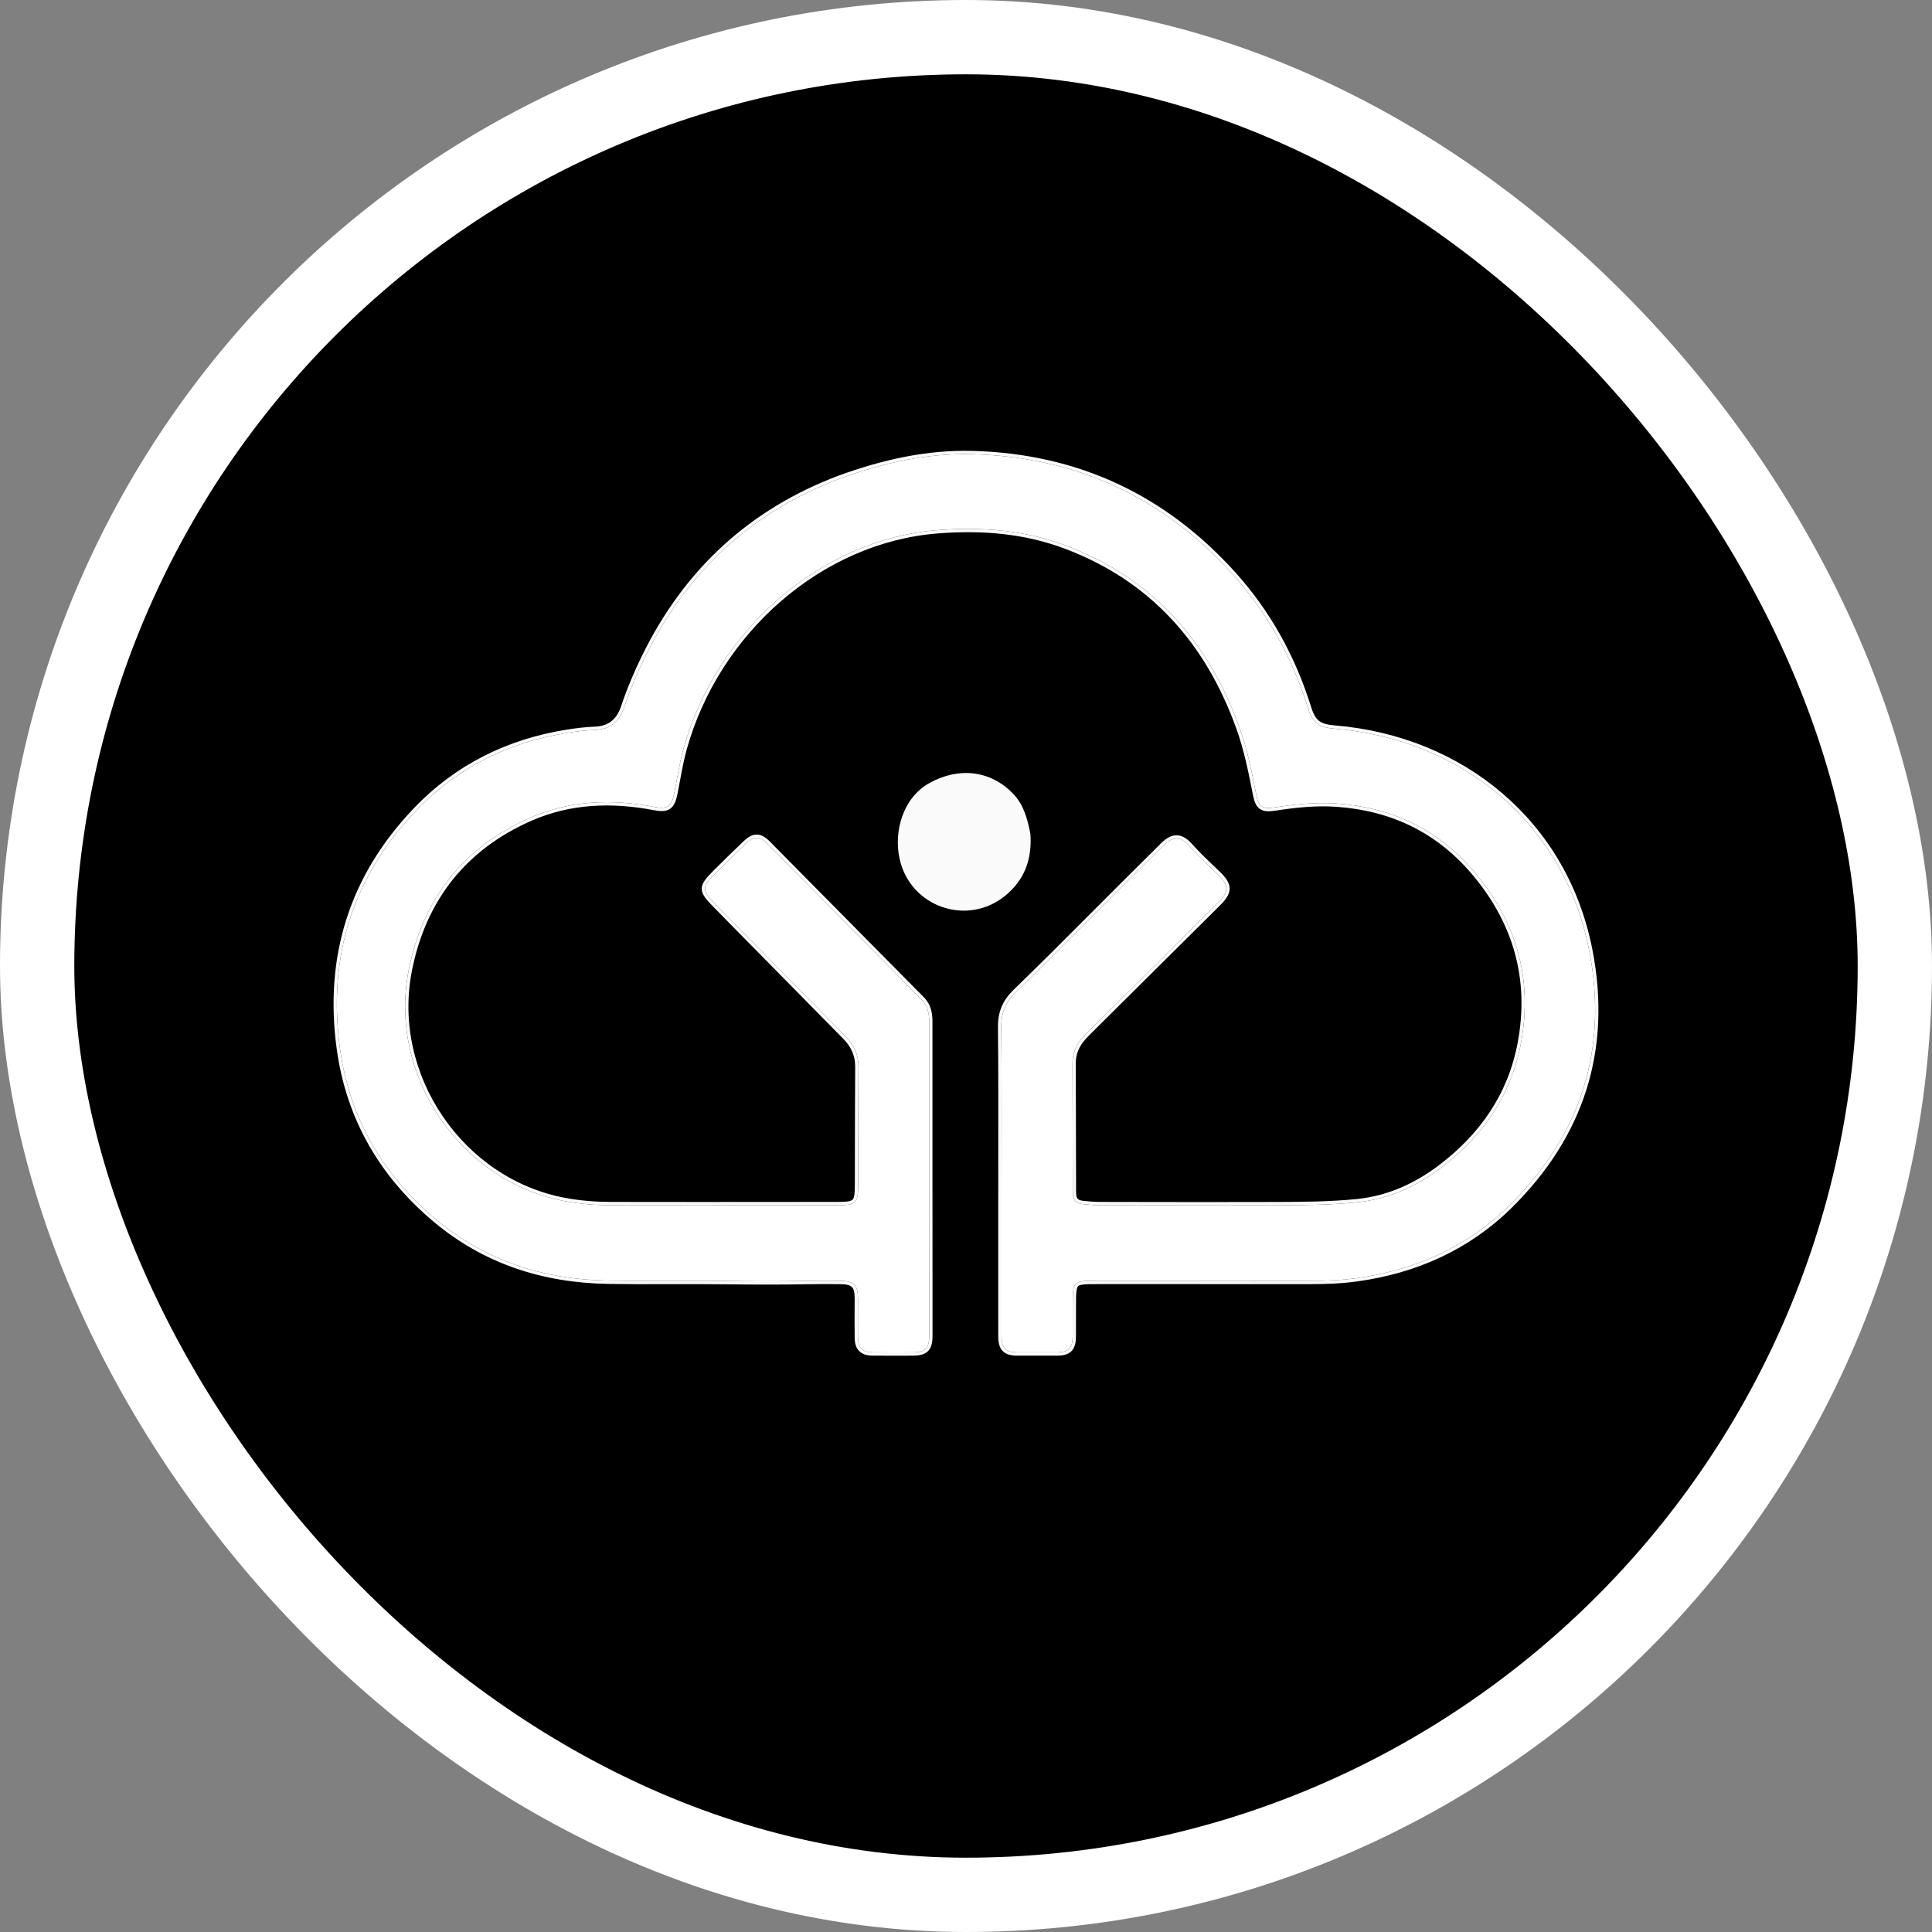 <svg width="1170" height="1170" viewBox="0 0 1170 1170" fill="none" xmlns="http://www.w3.org/2000/svg">
<rect x="0" y="0" width="1170" height="1170" fill="#808080" stroke="none"/>
<rect x="22.5" y="22.5" width="1125" height="1125" rx="562.5" fill="black"/>
<rect x="22.5" y="22.5" width="1125" height="1125" rx="562.5" stroke="white" stroke-width="45"/>
<path d="M508.863 289.783C535.035 280.282 561.61 274.313 589.142 275.063C651.612 276.767 704.267 301.014 746.592 347.924C767.757 371.382 782.687 398.556 792.141 428.886C795.005 438.072 798.803 440.519 808.27 441.303C885.178 447.677 947.512 498.701 962.428 575.717C974.055 635.757 957.129 687.531 914.123 729.937C888.594 755.109 857.255 769.038 822.018 773.98C812.698 775.287 803.381 775.66 794.005 775.652C750.818 775.618 707.631 775.638 664.443 775.645C649.663 775.648 649.658 775.656 649.618 790.424C649.601 796.782 649.661 803.141 649.593 809.499C649.519 816.416 647.029 818.946 640.345 818.973C632.247 819.006 624.15 818.998 616.052 818.977C609.097 818.959 606.539 816.436 606.53 809.326C606.496 782.882 606.528 756.437 606.526 729.992C606.523 694.01 606.71 658.025 606.363 622.046C606.278 613.238 609.006 606.861 615.302 600.763C637.416 579.343 659.028 557.386 680.839 535.641C688.751 527.753 696.664 519.867 704.617 512.023C710.324 506.395 714.905 506.383 720.297 512.37C725.586 518.242 731.32 523.622 737.014 529.058C744.441 536.149 744.532 539.82 737.326 546.979C711.921 572.217 686.492 597.429 661.078 622.658C659.248 624.474 657.394 626.274 655.687 628.206C651.761 632.652 649.466 637.762 649.487 643.888C649.577 669.898 649.576 695.909 649.67 721.92C649.688 726.913 651.353 728.751 656.112 729.245C659.496 729.597 662.905 729.868 666.303 729.874C702.244 729.933 738.187 730.033 774.128 729.902C790.024 729.843 805.953 729.697 821.779 728.122C840.601 726.249 857.429 718.716 872.509 707.317C897.597 688.353 914.928 663.81 920.961 632.329C928.549 592.738 918.203 557.534 892.317 527.379C870.548 502.018 842.572 488.908 809.487 486.6C796.747 485.711 784.288 487.077 771.803 488.984C764.89 490.04 762.242 488.683 760.854 481.62C758.128 467.745 755.389 453.88 750.601 440.562C731.713 388.022 697.771 350.127 645.683 330.453C620.546 320.958 594.349 318.944 567.699 321.047C496.704 326.649 433.87 381.994 413.972 453.213C411.488 462.103 410.153 471.252 408.336 480.291C406.691 488.469 404.346 490.195 396.229 488.655C370.553 483.784 345.243 484.588 321.03 495.213C280.944 512.805 256.153 544.044 247.555 587.176C234.728 651.522 279.167 716.099 342.613 727.518C351.595 729.135 360.644 729.849 369.711 729.869C415.455 729.971 461.199 729.893 506.943 729.862C518.784 729.853 519.659 728.919 519.685 716.806C519.736 693.252 519.742 669.698 519.889 646.145C519.935 638.731 517.172 632.8 512.069 627.635C485.989 601.235 459.985 574.757 433.961 548.3C424.639 538.824 424.607 537.56 433.948 528.206C439.818 522.328 445.79 516.553 451.785 510.807C456.542 506.248 460.039 506.239 464.677 510.922C495.826 542.379 526.923 573.888 558.07 605.346C561.683 608.995 562.68 613.422 562.678 618.378C562.664 668.378 562.695 718.377 562.714 768.377C562.72 781.96 562.752 795.544 562.724 809.128C562.709 816.511 560.263 818.954 552.963 818.974C544.723 818.996 536.483 819.029 528.244 818.95C522.37 818.893 519.637 816.14 519.571 810.162C519.485 802.36 519.539 794.556 519.578 786.753C519.621 778.227 517.251 775.74 508.712 775.664C502.32 775.607 495.925 775.581 489.534 775.702C472.783 776.019 456.036 775.97 439.282 775.759C415.561 775.46 391.829 775.913 368.11 775.513C329.153 774.855 293.7 763.525 263.397 737.92C231.643 711.089 211.726 676.995 205.938 635.316C198.224 579.763 213.53 531.133 252.054 490.871C277.195 464.595 308.325 449.32 344 443.758C349.468 442.905 354.941 442.238 360.482 442.038C369.497 441.713 375.168 436.912 378.049 428.269C381.518 417.863 385.791 407.788 390.609 397.946C415.964 346.155 455.14 309.993 508.863 289.783Z" fill="white"/>
<path d="M508.522 288.843L508.511 288.848C454.543 309.149 415.175 345.492 389.711 397.506C384.877 407.38 380.586 417.497 377.101 427.953C375.704 432.142 373.659 435.32 370.942 437.492C368.231 439.657 364.776 440.883 360.446 441.039C354.85 441.241 349.334 441.914 343.846 442.77C307.971 448.363 276.636 463.734 251.331 490.18C212.592 530.668 197.192 579.605 204.947 635.453C210.771 677.393 230.822 711.704 262.752 738.684C293.255 764.458 328.94 775.851 368.094 776.513C379.964 776.713 391.835 776.7 403.697 776.674L405.95 776.669C417.063 776.644 428.168 776.619 439.269 776.759C456.03 776.97 472.787 777.019 489.553 776.702C495.929 776.581 502.313 776.607 508.703 776.664C512.95 776.702 515.299 777.355 516.647 778.738C517.999 780.124 518.599 782.503 518.578 786.748C518.574 787.515 518.57 788.282 518.566 789.05C518.53 796.085 518.493 803.13 518.571 810.173C518.606 813.293 519.337 815.778 521.019 817.479C522.703 819.184 525.16 819.92 528.234 819.95C535.707 820.022 543.181 820.001 550.647 819.98C551.42 819.978 552.193 819.976 552.965 819.974C556.672 819.964 559.463 819.351 561.285 817.517C563.104 815.685 563.717 812.876 563.724 809.13C563.743 799.771 563.734 790.41 563.724 781.052C563.72 776.826 563.716 772.601 563.714 768.376C563.71 757.914 563.706 747.453 563.701 736.991C563.684 697.453 563.667 657.916 563.678 618.379C563.68 613.284 562.652 608.552 558.781 604.642C543.487 589.195 528.197 573.728 512.906 558.26C497.068 542.239 481.231 526.218 465.388 510.219C463.008 507.815 460.732 506.415 458.282 506.399C455.837 506.383 453.53 507.75 451.093 510.085C445.096 515.833 439.118 521.613 433.24 527.499C430.911 529.832 429.109 531.715 427.893 533.366C426.674 535.022 425.953 536.564 425.956 538.209C425.96 539.853 426.686 541.4 427.905 543.069C429.123 544.734 430.924 546.639 433.248 549.002C438.701 554.545 444.153 560.09 449.605 565.634C470.173 586.551 490.742 607.469 511.358 628.338C516.297 633.338 518.933 639.021 518.889 646.139C518.778 663.999 518.747 681.861 518.717 699.72C518.707 705.415 518.698 711.11 518.685 716.804C518.679 719.84 518.618 722.098 518.36 723.806C518.102 725.51 517.667 726.519 517.028 727.176C516.393 727.828 515.421 728.271 513.769 728.534C512.11 728.798 509.91 728.859 506.942 728.862C497.599 728.868 488.256 728.876 478.913 728.885C442.512 728.918 406.112 728.95 369.713 728.869C360.697 728.849 351.708 728.139 342.79 726.534C279.895 715.214 235.818 651.169 248.536 587.372C257.071 544.554 281.65 513.587 321.432 496.129C345.412 485.606 370.507 484.793 396.042 489.637C400.099 490.407 403.103 490.458 405.282 488.937C407.448 487.425 408.496 484.564 409.316 480.488C409.861 477.78 410.36 475.076 410.857 472.382C412.033 466.014 413.199 459.697 414.935 453.482C434.731 382.627 497.241 327.61 567.777 322.044C594.328 319.949 620.369 321.96 645.33 331.388C697.112 350.947 730.859 388.602 749.66 440.9C754.418 454.136 757.144 467.926 759.873 481.812C760.576 485.392 761.65 487.863 763.717 489.188C765.756 490.496 768.486 490.502 771.954 489.972C784.417 488.069 796.789 486.716 809.417 487.597C842.254 489.889 869.975 502.886 891.559 528.03C917.257 557.967 927.507 592.865 919.979 632.141C914 663.342 896.829 687.68 871.906 706.519C856.945 717.828 840.287 725.276 821.68 727.127C805.908 728.696 790.023 728.843 774.125 728.902C743.524 729.014 712.922 728.958 682.317 728.902C676.98 728.892 671.642 728.882 666.304 728.874C662.956 728.868 659.585 728.601 656.215 728.251C653.915 728.012 652.623 727.467 651.862 726.607C651.095 725.74 650.679 724.341 650.67 721.916C650.622 708.611 650.599 695.326 650.576 682.039C650.553 669.328 650.531 656.616 650.487 643.884C650.467 638.042 652.645 633.161 656.437 628.868C657.899 627.212 659.472 625.655 661.071 624.072C661.308 623.838 661.545 623.603 661.783 623.367C671.793 613.43 681.805 603.495 691.818 593.56C707.225 578.273 722.633 562.985 738.031 547.688C741.631 544.112 743.716 541.135 743.657 537.974C743.599 534.822 741.412 531.874 737.705 528.335C737.17 527.824 736.635 527.314 736.1 526.805C730.935 521.881 725.805 516.991 721.04 511.701C718.273 508.629 715.537 506.89 712.592 506.841C709.655 506.792 706.835 508.431 703.915 511.311C695.959 519.157 688.044 527.045 680.133 534.933C673.944 541.103 667.772 547.289 661.602 553.473C646.019 569.093 630.443 584.705 614.606 600.045C608.117 606.33 605.276 612.969 605.363 622.056C605.619 648.602 605.584 675.149 605.55 701.702C605.538 711.131 605.525 720.561 605.526 729.992C605.527 738.992 605.523 747.993 605.52 756.994C605.514 774.438 605.507 791.883 605.53 809.328C605.534 812.956 606.18 815.705 607.977 817.515C609.775 819.328 612.497 819.968 616.05 819.977C624.148 819.998 632.248 820.006 640.349 819.973C643.776 819.959 646.411 819.31 648.163 817.519C649.907 815.735 650.555 813.042 650.593 809.509C650.636 805.535 650.628 801.551 650.621 797.575C650.616 795.188 650.612 792.804 650.618 790.427C650.628 786.71 650.637 784.007 650.867 781.998C651.097 779.982 651.53 778.883 652.209 778.206C652.889 777.528 653.99 777.098 656.008 776.873C658.019 776.648 660.724 776.646 664.444 776.645C673.027 776.644 681.611 776.642 690.194 776.64C724.798 776.633 759.401 776.625 794.004 776.652C803.405 776.66 812.773 776.286 822.157 774.97C857.578 770.002 889.124 755.991 914.825 730.649C958.062 688.015 975.103 635.904 963.409 575.527C948.401 498.034 885.669 446.714 808.352 440.307C803.662 439.918 800.584 439.127 798.327 437.444C796.086 435.772 794.504 433.104 793.096 428.588C783.602 398.131 768.603 370.827 747.334 347.254C704.828 300.142 651.914 275.775 589.169 274.064C561.474 273.309 534.769 279.315 508.522 288.843Z" stroke="white" stroke-opacity="0.98" stroke-width="2"/>
<path d="M624.002 505.098C625.076 520.32 620.442 532.764 608.974 542.258C585.957 561.311 551.094 549.362 544.747 519.931C541.178 503.378 546.788 483.08 562.922 474.158C580.734 464.308 599.878 466.565 613.426 480.545C619.868 487.192 622.265 495.829 624.002 505.098Z" fill="white" fill-opacity="0.98"/>
</svg>
